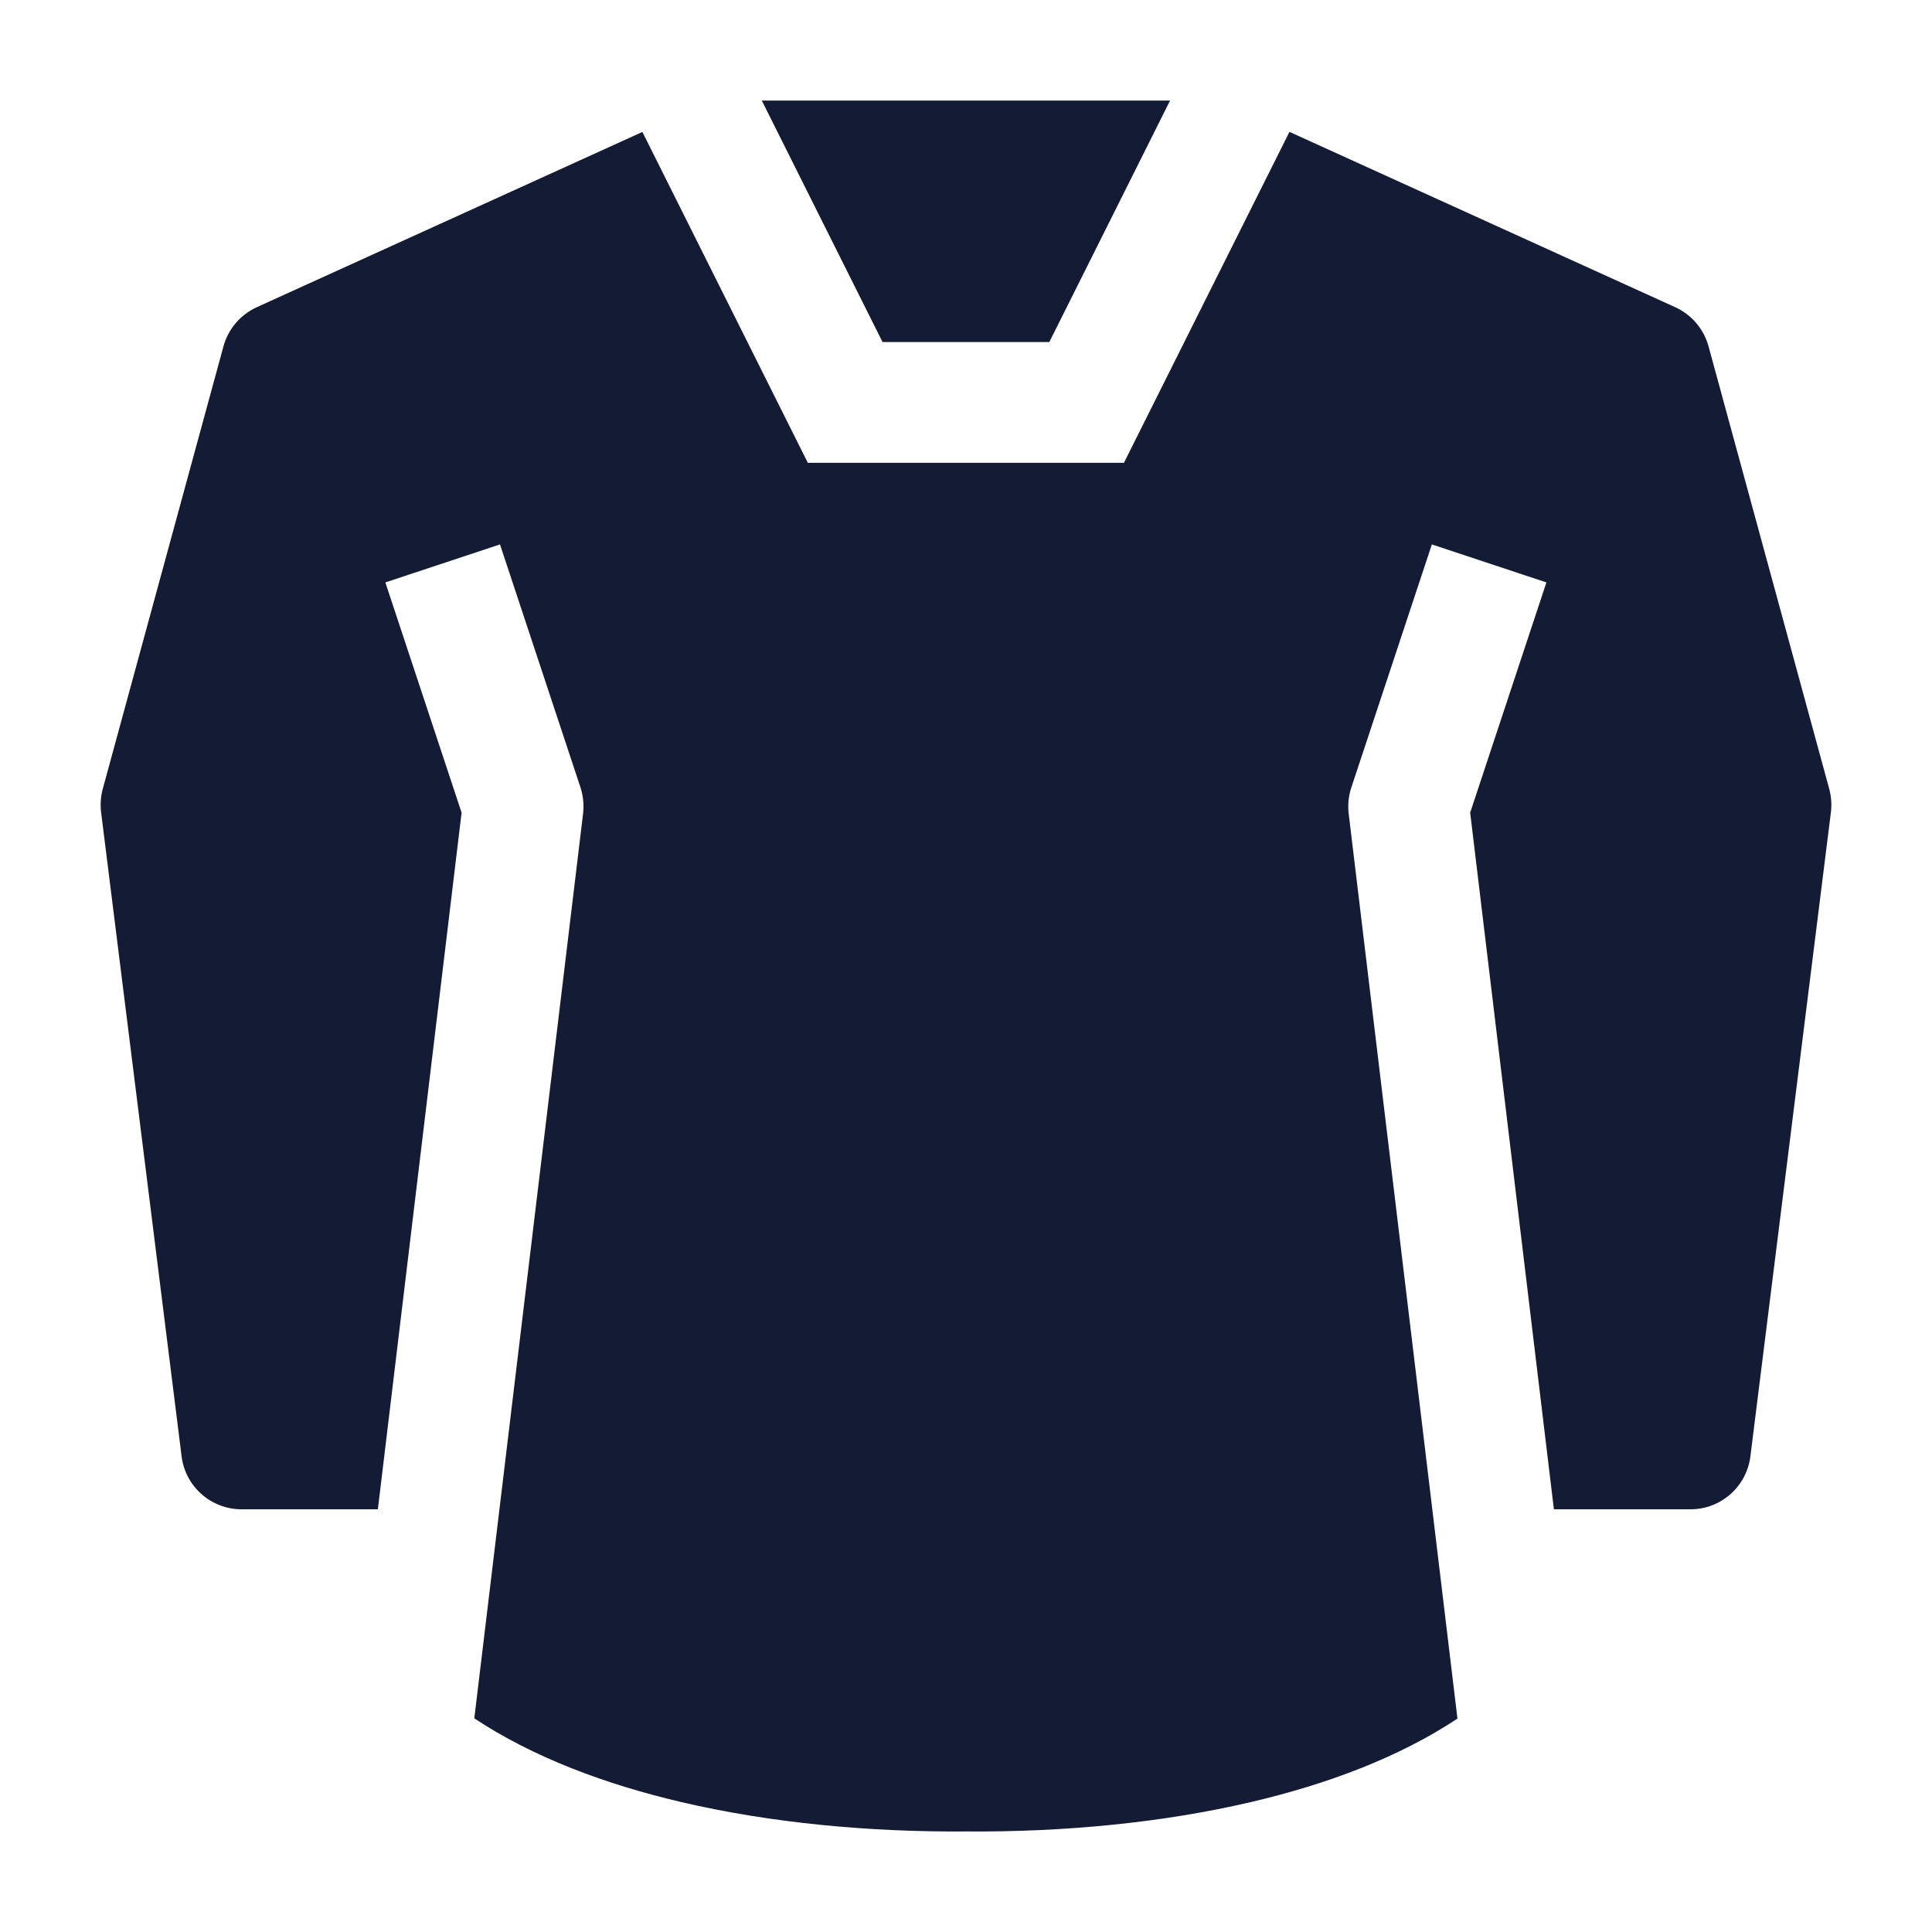 <svg width="24" height="24" viewBox="0 0 24 24" fill="none" xmlns="http://www.w3.org/2000/svg">
<path d="M7.98 1.639L3.19 3.816C2.987 3.909 2.835 4.086 2.776 4.302L1.276 9.802C1.251 9.896 1.244 9.995 1.256 10.092L2.256 18.092C2.303 18.467 2.622 18.749 3 18.749H4.694L5.734 10.095L4.787 7.235L6.211 6.763L7.211 9.782C7.245 9.887 7.256 9.998 7.243 10.108L5.892 21.346C6.623 21.83 7.519 22.165 8.463 22.386C9.574 22.646 10.8 22.76 12.001 22.751C13.202 22.76 14.428 22.646 15.539 22.386C16.481 22.166 17.376 21.832 18.105 21.349L16.754 10.108C16.741 9.998 16.752 9.887 16.787 9.782L17.787 6.763L19.21 7.235L18.263 10.095L19.303 18.749H21C21.378 18.749 21.697 18.467 21.744 18.092L22.744 10.092C22.756 9.995 22.749 9.896 22.724 9.802L21.224 4.302C21.165 4.086 21.013 3.909 20.81 3.816L16.018 1.638L13.962 5.749L10.035 5.749L7.98 1.639Z" fill="#141B34"/>
<path d="M14.535 1.249H9.463L10.963 4.249L13.035 4.249L14.535 1.249Z" fill="#141B34"/>
</svg>
